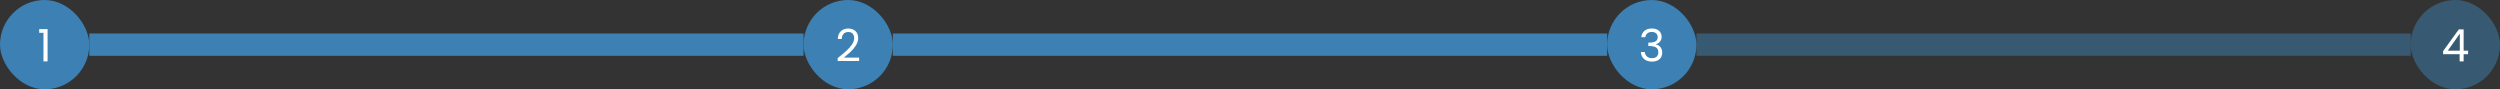 <svg width="896" height="32" viewBox="0 0 896 32" fill="none" xmlns="http://www.w3.org/2000/svg">
<rect x="0" y="0" width="896" height="32" fill="#333333" stroke="none"/>
<rect width="32" height="32" rx="16" fill="#3D80B3"/>
<path d="M14.046 11.76V10.432H17.053V22H15.582V11.76H14.046Z" fill="white"/>
<rect x="32" y="12" width="256" height="8" fill="#3D80B3"/>
<rect x="288" width="32" height="32" rx="16" fill="#3D80B3"/>
<path d="M300.214 20.832C301.569 19.744 302.63 18.853 303.398 18.16C304.166 17.456 304.812 16.725 305.334 15.968C305.868 15.2 306.134 14.448 306.134 13.712C306.134 13.019 305.964 12.475 305.622 12.08C305.292 11.675 304.753 11.472 304.006 11.472C303.281 11.472 302.716 11.701 302.31 12.16C301.916 12.608 301.702 13.211 301.67 13.968H300.262C300.305 12.773 300.668 11.851 301.35 11.2C302.033 10.549 302.913 10.224 303.99 10.224C305.089 10.224 305.958 10.528 306.598 11.136C307.249 11.744 307.574 12.581 307.574 13.648C307.574 14.533 307.308 15.397 306.774 16.24C306.252 17.072 305.654 17.808 304.982 18.448C304.31 19.077 303.452 19.813 302.406 20.656H307.91V21.872H300.214V20.832Z" fill="white"/>
<rect x="320" y="12" width="256" height="8" fill="#3D80B3"/>
<rect x="576" width="32" height="32" rx="16" fill="#3D80B3"/>
<path d="M588.249 13.344C588.324 12.363 588.702 11.595 589.385 11.04C590.068 10.485 590.953 10.208 592.041 10.208C592.766 10.208 593.39 10.341 593.913 10.608C594.446 10.864 594.846 11.216 595.113 11.664C595.39 12.112 595.529 12.619 595.529 13.184C595.529 13.845 595.337 14.416 594.953 14.896C594.58 15.376 594.089 15.685 593.481 15.824V15.904C594.174 16.075 594.724 16.411 595.129 16.912C595.534 17.413 595.737 18.069 595.737 18.88C595.737 19.488 595.598 20.037 595.321 20.528C595.044 21.008 594.628 21.387 594.073 21.664C593.518 21.941 592.852 22.08 592.073 22.08C590.942 22.08 590.014 21.787 589.289 21.2C588.564 20.603 588.158 19.76 588.073 18.672H589.481C589.556 19.312 589.817 19.835 590.265 20.24C590.713 20.645 591.31 20.848 592.057 20.848C592.804 20.848 593.369 20.656 593.753 20.272C594.148 19.877 594.345 19.371 594.345 18.752C594.345 17.952 594.078 17.376 593.545 17.024C593.012 16.672 592.206 16.496 591.129 16.496H590.761V15.28H591.145C592.126 15.269 592.868 15.109 593.369 14.8C593.87 14.48 594.121 13.989 594.121 13.328C594.121 12.763 593.934 12.309 593.561 11.968C593.198 11.627 592.676 11.456 591.993 11.456C591.332 11.456 590.798 11.627 590.393 11.968C589.988 12.309 589.748 12.768 589.673 13.344H588.249Z" fill="white"/>
<rect x="608" y="12" width="256" height="8" fill="#3D80B3" fill-opacity="0.5"/>
<rect x="864" width="32" height="32" rx="16" fill="#3D80B3" fill-opacity="0.5"/>
<path d="M875.609 19.424V18.32L881.225 10.544H882.969V18.16H884.569V19.424H882.969V22H881.529V19.424H875.609ZM881.593 12.064L877.289 18.16H881.593V12.064Z" fill="white"/>
</svg>
